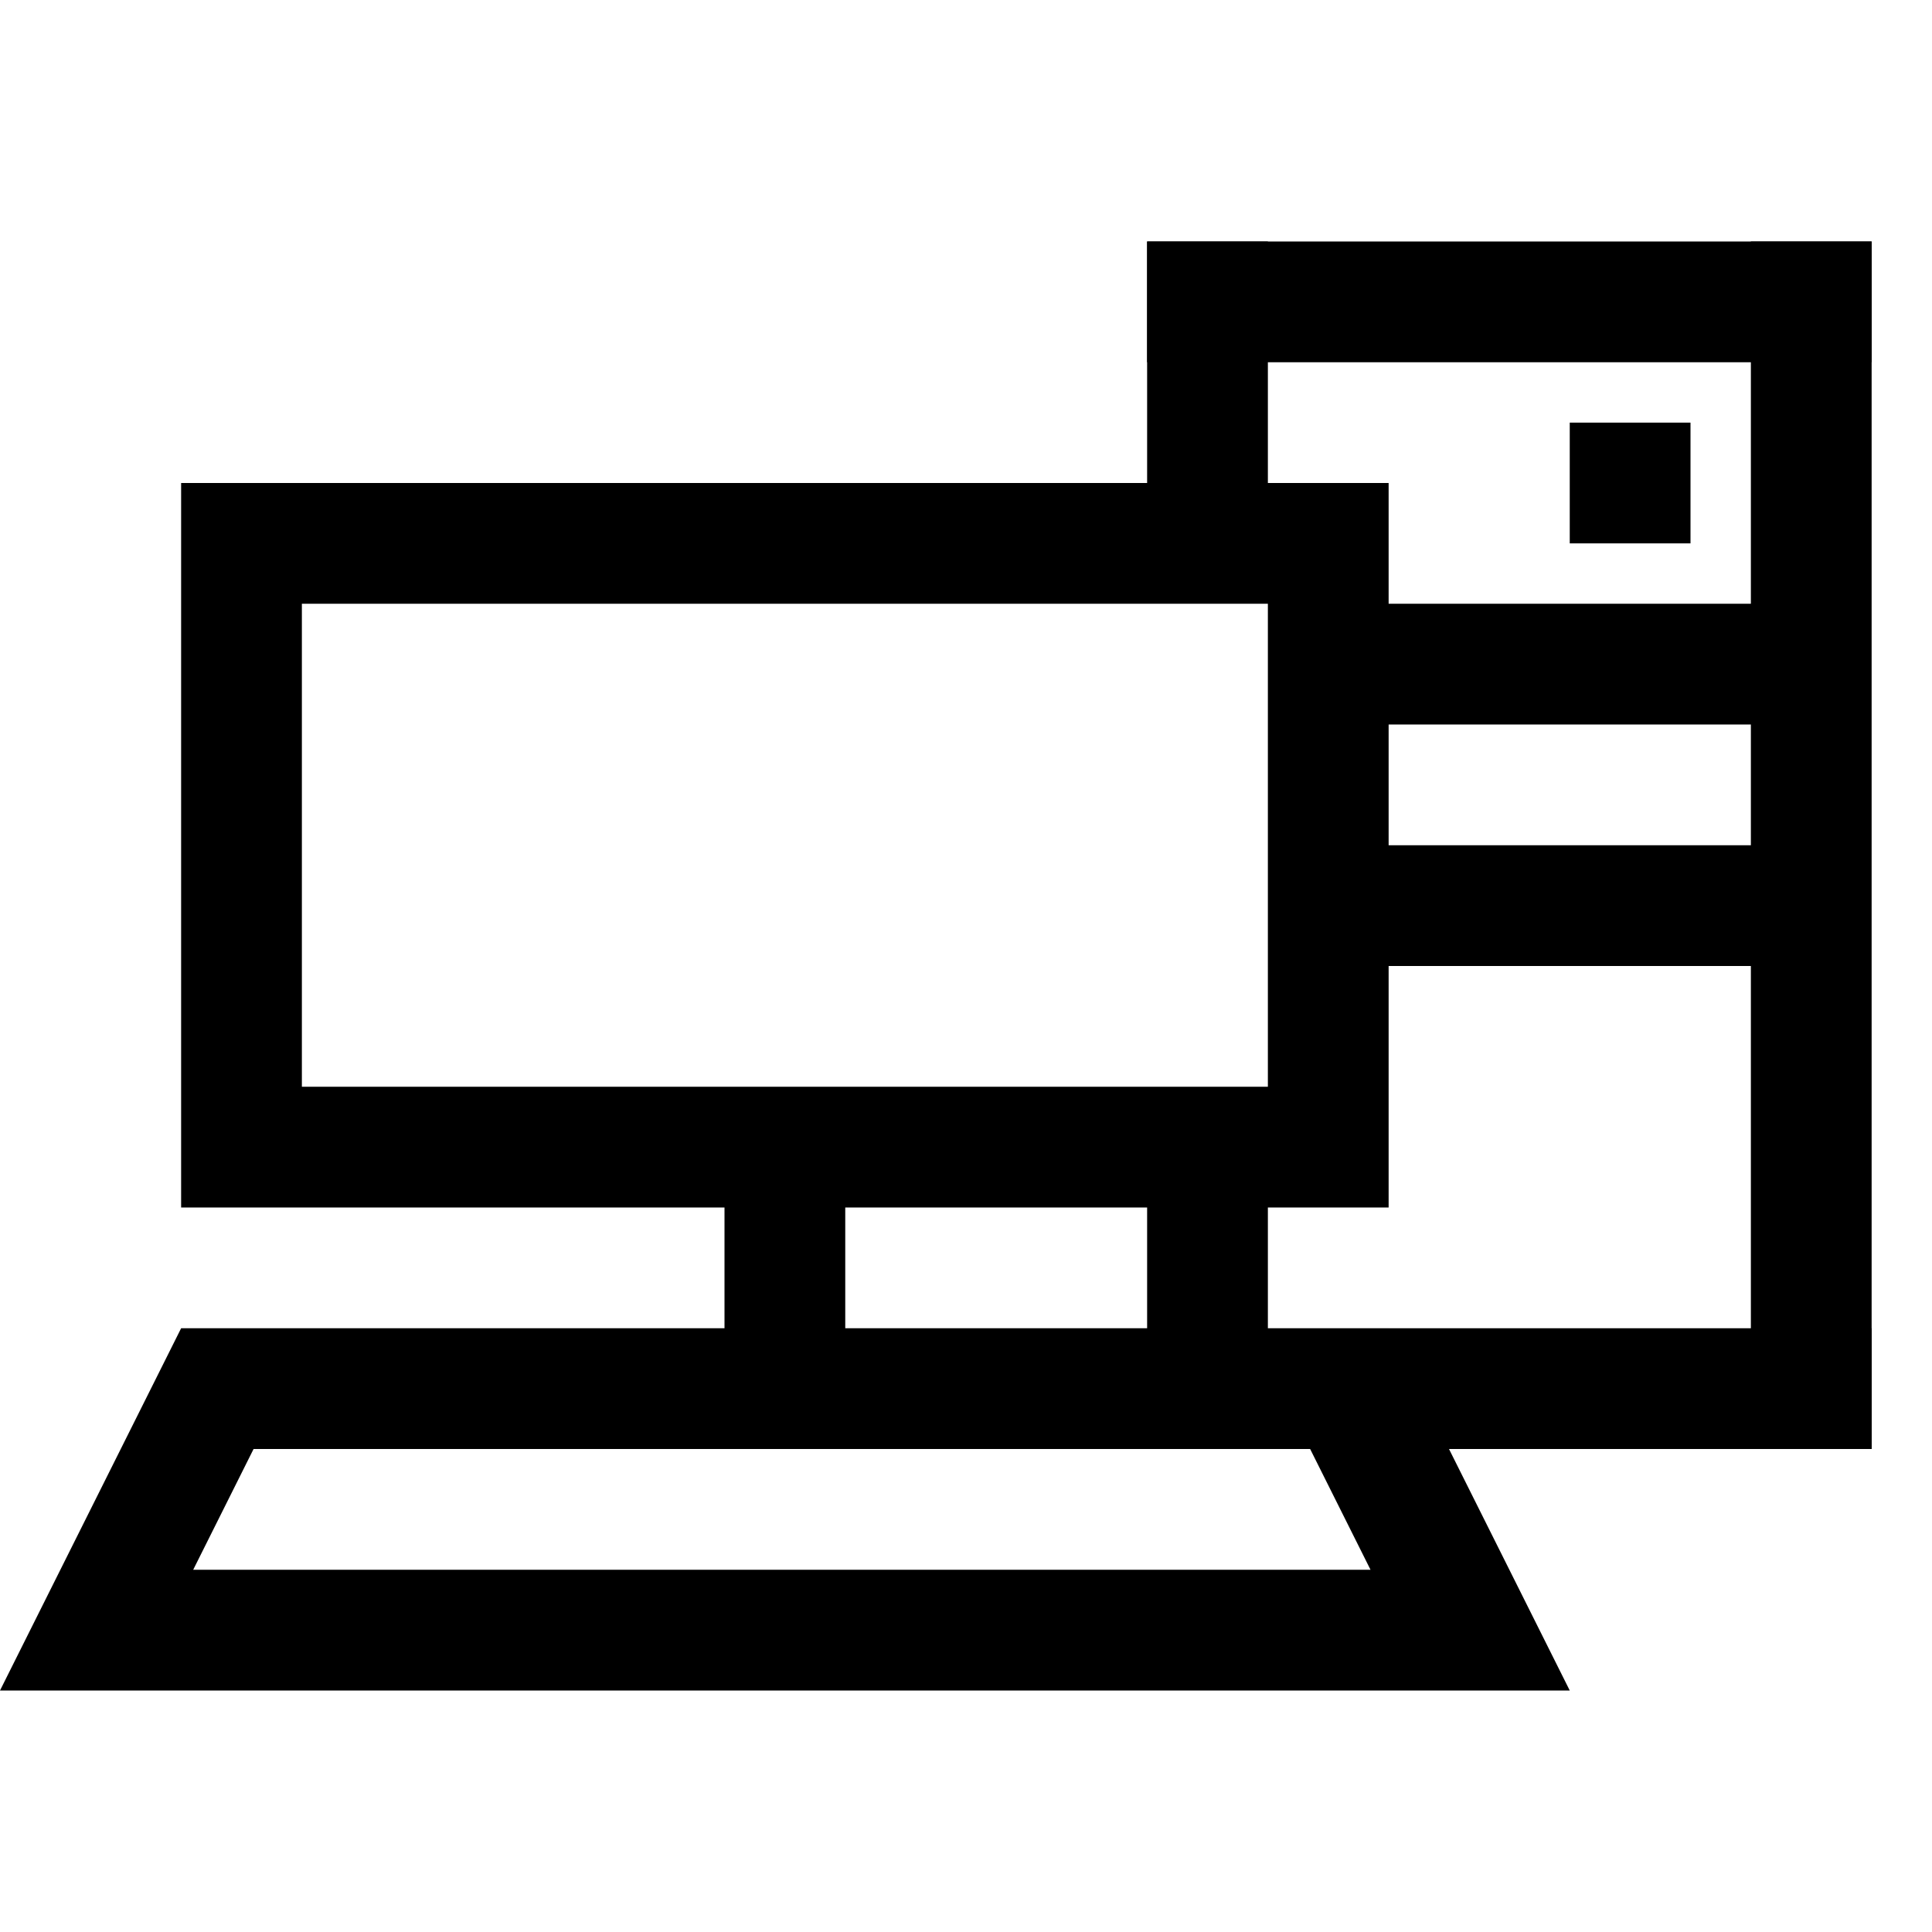 <svg version="1.1" id="Layer_1" xmlns="http://www.w3.org/2000/svg" xmlns:xlink="http://www.w3.org/1999/xlink" x="0px" y="0px"
	 width="32px" height="32px" viewBox="0 0 32 32" enable-background="new 0 0 32 32" xml:space="preserve">
<path d="M26,28H0l3-6h20L26,28z M3.2,26h19.5l-1-2H4.2L3.2,26z"/>
<path d="M23,20H3V8h20V20z M5,18h16v-8H5V18z"/>
<rect x="12" y="19" width="2" height="4"/>
<rect x="19" y="4" width="2" height="5"/>
<rect x="19" y="4" width="12" height="2"/>
<rect x="29" y="4" width="2" height="20"/>
<rect x="23" y="22" width="8" height="2"/>
<rect x="19" y="19" width="2" height="4"/>
<rect x="22" y="10" width="8" height="2"/>
<rect x="22" y="14" width="8" height="2"/>
<rect x="26" y="7" width="2" height="2"/>
</svg>
